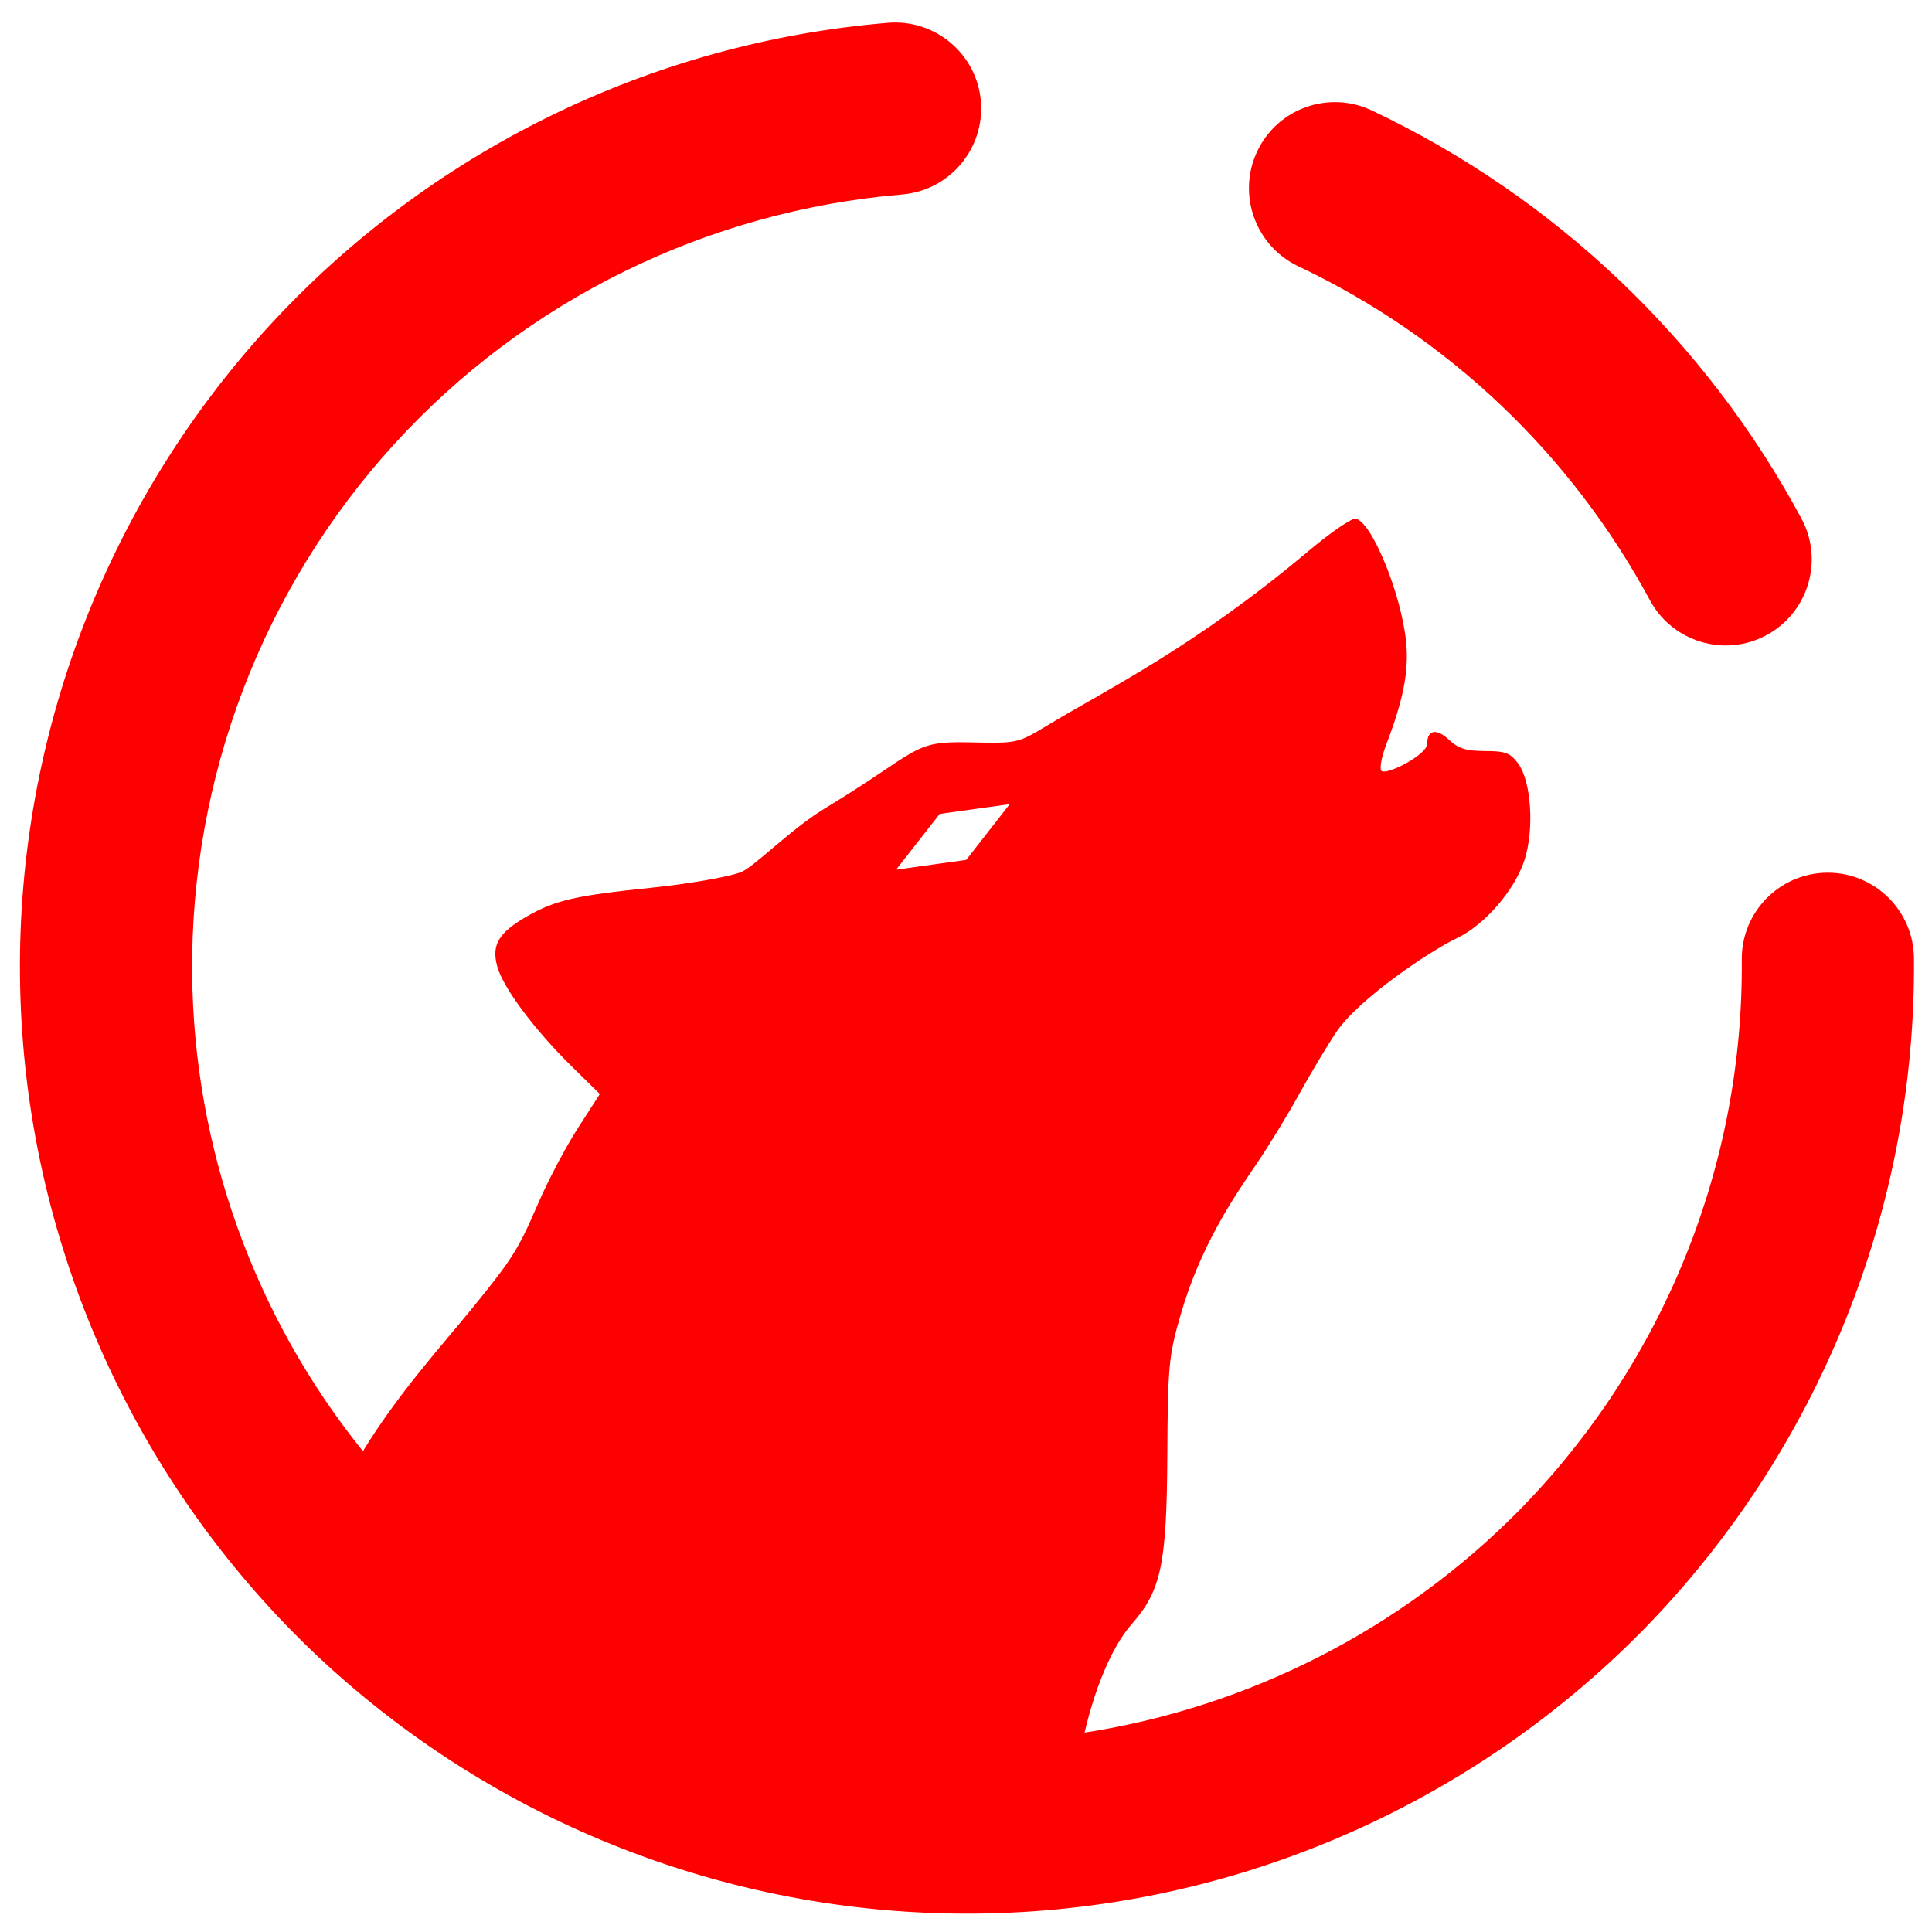 <?xml version="1.0" encoding="UTF-8" standalone="no"?><!-- Generator: Gravit.io --><svg xmlns="http://www.w3.org/2000/svg" xmlns:xlink="http://www.w3.org/1999/xlink" style="isolation:isolate" viewBox="0 0 48 48" width="48pt" height="48pt"><linearGradient id="_lgradient_27" x1="0" y1="0.5" x2="1" y2="0.5" gradientTransform="matrix(47.058,0,0,46.985,0.495,0.559)" gradientUnits="userSpaceOnUse"><stop offset="0%" stop-opacity="1" style="stop-color:rgb(255,0,0)"/><stop offset="51.739%" stop-opacity="1" style="stop-color:rgb(255,0,0)"/><stop offset="98.261%" stop-opacity="1" style="stop-color:rgb(255,0,0)"/></linearGradient><path d=" M 25.086 19.979 L 24.006 21.364 L 22.263 21.607 L 23.347 20.222 L 25.086 19.979 L 25.086 19.979 L 25.086 19.979 Z  M 26.946 43.046 C 27.187 42.015 27.593 40.947 28.123 40.343 C 28.849 39.516 28.987 38.857 29.002 36.172 C 29.013 33.95 29.038 33.689 29.324 32.693 C 29.81 30.997 30.614 29.8 31.202 28.941 C 31.501 28.505 31.977 27.726 32.262 27.21 C 32.547 26.695 32.961 26 33.182 25.667 C 33.757 24.797 35.587 23.595 36.195 23.309 C 36.874 22.99 37.622 22.131 37.87 21.385 C 38.124 20.619 38.047 19.41 37.715 18.966 C 37.519 18.705 37.394 18.659 36.892 18.659 C 36.432 18.659 36.233 18.598 36.004 18.383 C 35.69 18.088 35.459 18.128 35.459 18.477 C 35.459 18.751 34.443 19.272 34.321 19.151 C 34.27 19.1 34.322 18.81 34.438 18.506 C 34.865 17.393 35.004 16.684 34.936 15.964 C 34.824 14.778 34.085 12.964 33.682 12.886 C 33.586 12.868 33.06 13.227 32.514 13.686 C 29.668 16.081 27.504 17.126 25.998 18.036 C 25.279 18.47 25.277 18.469 24.065 18.443 C 22.63 18.412 22.879 18.639 20.485 20.09 C 19.656 20.592 18.722 21.551 18.409 21.669 C 18.095 21.789 17.099 21.962 16.18 22.056 C 14.293 22.25 13.788 22.366 13.082 22.773 C 12.384 23.177 12.207 23.477 12.355 24.015 C 12.501 24.542 13.274 25.579 14.203 26.493 L 14.903 27.181 L 14.365 28.016 C 14.067 28.475 13.618 29.324 13.369 29.902 C 12.873 31.05 12.737 31.266 11.749 32.482 C 11.016 33.385 9.886 34.626 9.017 36.055 L 9.017 36.055 C 6.321 32.706 4.813 28.527 4.774 24.189 C 4.73 19.333 6.516 14.633 9.789 11.041 C 13.061 7.45 17.576 5.238 22.417 4.831 L 22.417 4.831 C 23.591 4.732 24.466 3.696 24.37 2.519 L 24.37 2.519 C 24.273 1.342 23.237 0.467 22.058 0.567 L 22.058 0.567 C 16.148 1.059 10.632 3.772 6.629 8.161 C 2.636 12.55 0.442 18.292 0.496 24.227 C 0.552 30.462 3.088 36.429 7.534 40.806 C 11.99 45.172 18.002 47.599 24.237 47.543 C 30.472 47.486 36.438 44.951 40.815 40.505 C 45.181 36.048 47.608 30.037 47.552 23.802 L 47.552 23.802 C 47.541 22.621 46.574 21.672 45.394 21.682 L 45.394 21.682 C 44.213 21.693 43.263 22.66 43.274 23.841 L 43.274 23.841 C 43.32 28.942 41.333 33.858 37.761 37.506 C 34.829 40.483 31.027 42.414 26.946 43.046 L 26.946 43.046 Z  M 40.99 14.909 L 40.99 14.909 C 41.548 15.949 42.846 16.34 43.886 15.781 L 43.886 15.781 C 44.925 15.223 45.316 13.925 44.758 12.886 L 44.758 12.886 C 42.376 8.458 38.632 4.898 34.088 2.747 L 34.088 2.747 C 33.021 2.237 31.743 2.689 31.237 3.756 L 31.237 3.756 C 30.73 4.824 31.185 6.104 32.252 6.614 L 32.252 6.614 C 35.979 8.377 39.032 11.28 40.99 14.909 Z " fill-rule="evenodd" fill="url(#_lgradient_27)"/></svg>